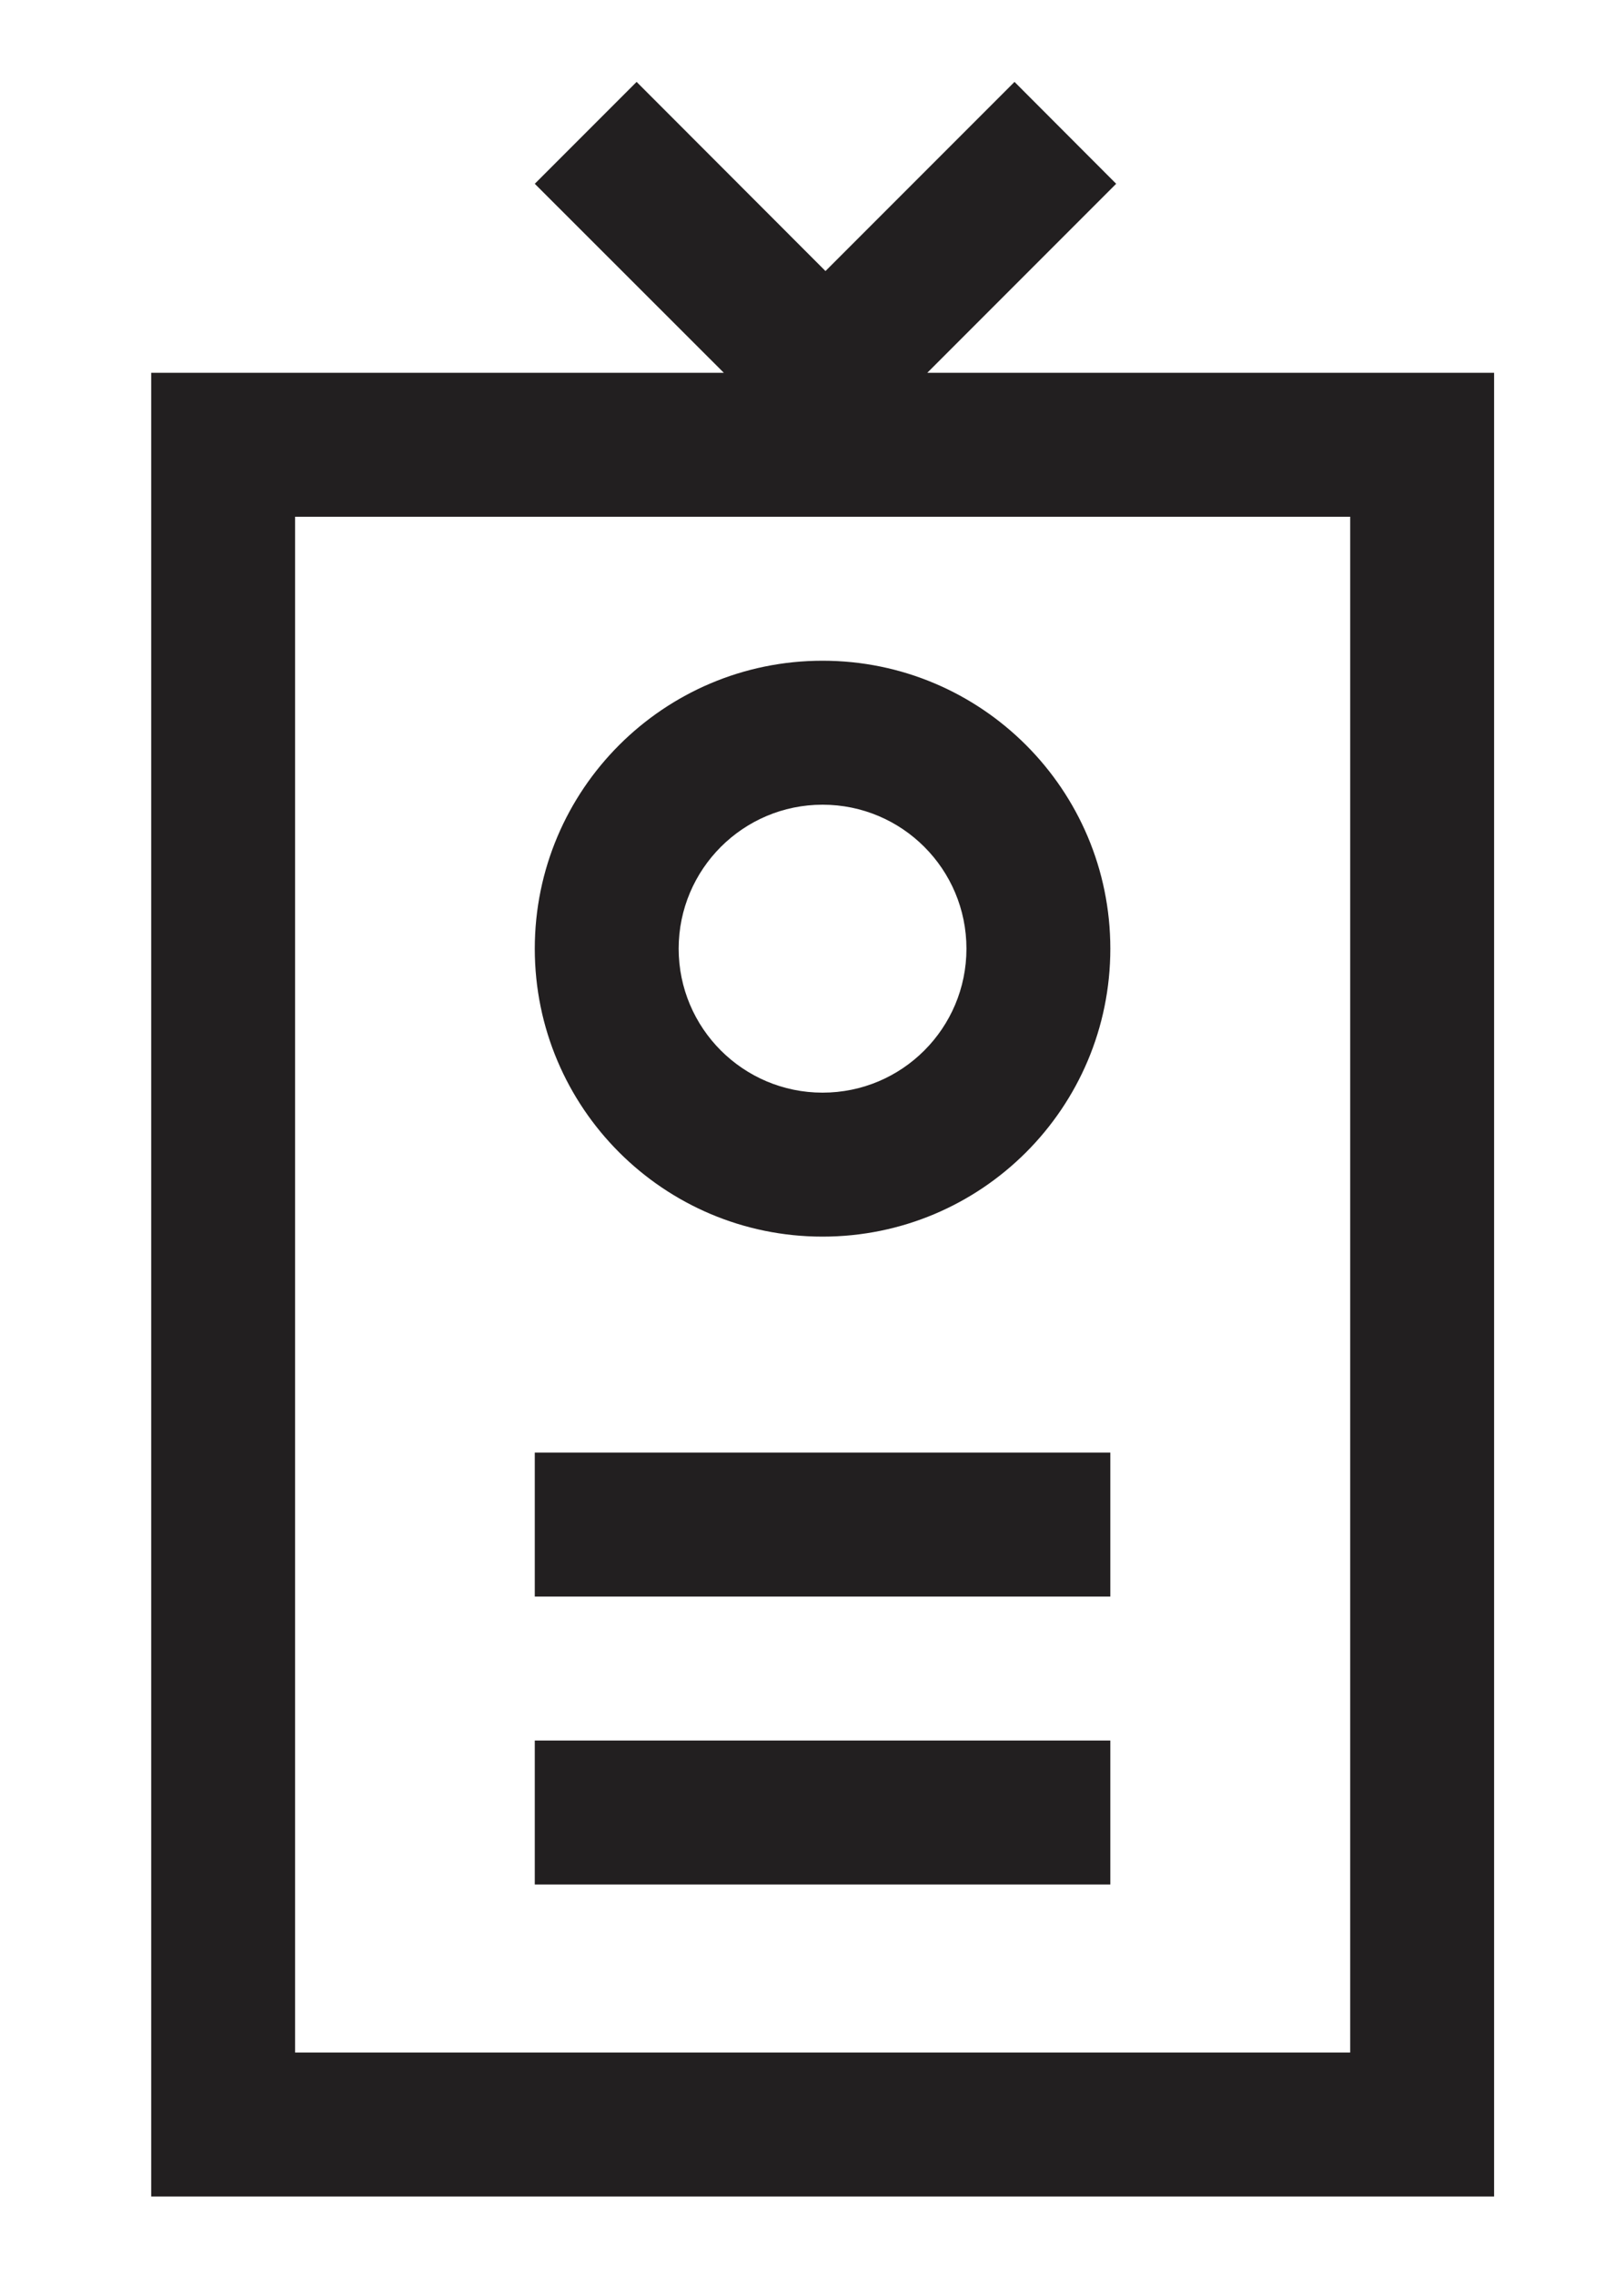 <svg width="10" height="14" viewBox="0 0 10 14" fill="none" xmlns="http://www.w3.org/2000/svg">
<path fill-rule="evenodd" clip-rule="evenodd" d="M3.92 0.504L3.293 1.131L4.457 2.294H0.931V13.517H9.2V2.294H5.71L6.873 1.131L6.247 0.504L5.083 1.668L3.92 0.504ZM8.314 3.18H1.817V12.631H8.314V3.18ZM5.065 6.724C5.555 6.724 5.951 6.327 5.951 5.838C5.951 5.349 5.555 4.952 5.065 4.952C4.576 4.952 4.179 5.349 4.179 5.838C4.179 6.327 4.576 6.724 5.065 6.724ZM5.065 7.61C6.044 7.61 6.837 6.817 6.837 5.838C6.837 4.86 6.044 4.066 5.065 4.066C4.087 4.066 3.293 4.86 3.293 5.838C3.293 6.817 4.087 7.61 5.065 7.61ZM3.293 9.825H6.837V8.939H3.293V9.825ZM6.837 11.597H3.293V10.711H6.837V11.597Z" fill="#221F20"/>
</svg>
